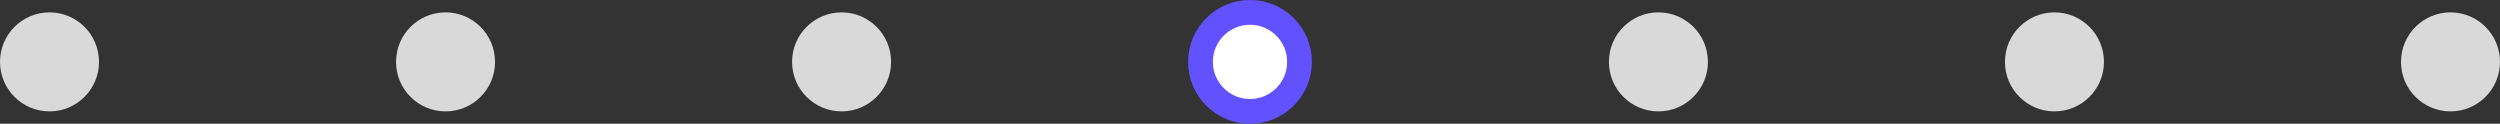<svg width="202" height="10" viewBox="0 0 202 10" fill="none" xmlns="http://www.w3.org/2000/svg">
<rect x="0" y="0" width="202" height="10" fill="#333333" stroke="none"/>
<circle cx="4" cy="5" r="4" fill="#D9D9D9"/>
<circle cx="36" cy="5" r="4" fill="#D9D9D9"/>
<circle cx="68" cy="5" r="4" fill="#D9D9D9"/>
<circle cx="101" cy="5" r="4" fill="white" stroke="#6151FF" stroke-width="2"/>
<circle cx="134" cy="5" r="4" fill="#D9D9D9"/>
<circle cx="166" cy="5" r="4" fill="#D9D9D9"/>
<circle cx="198" cy="5" r="4" fill="#D9D9D9"/>
</svg>
